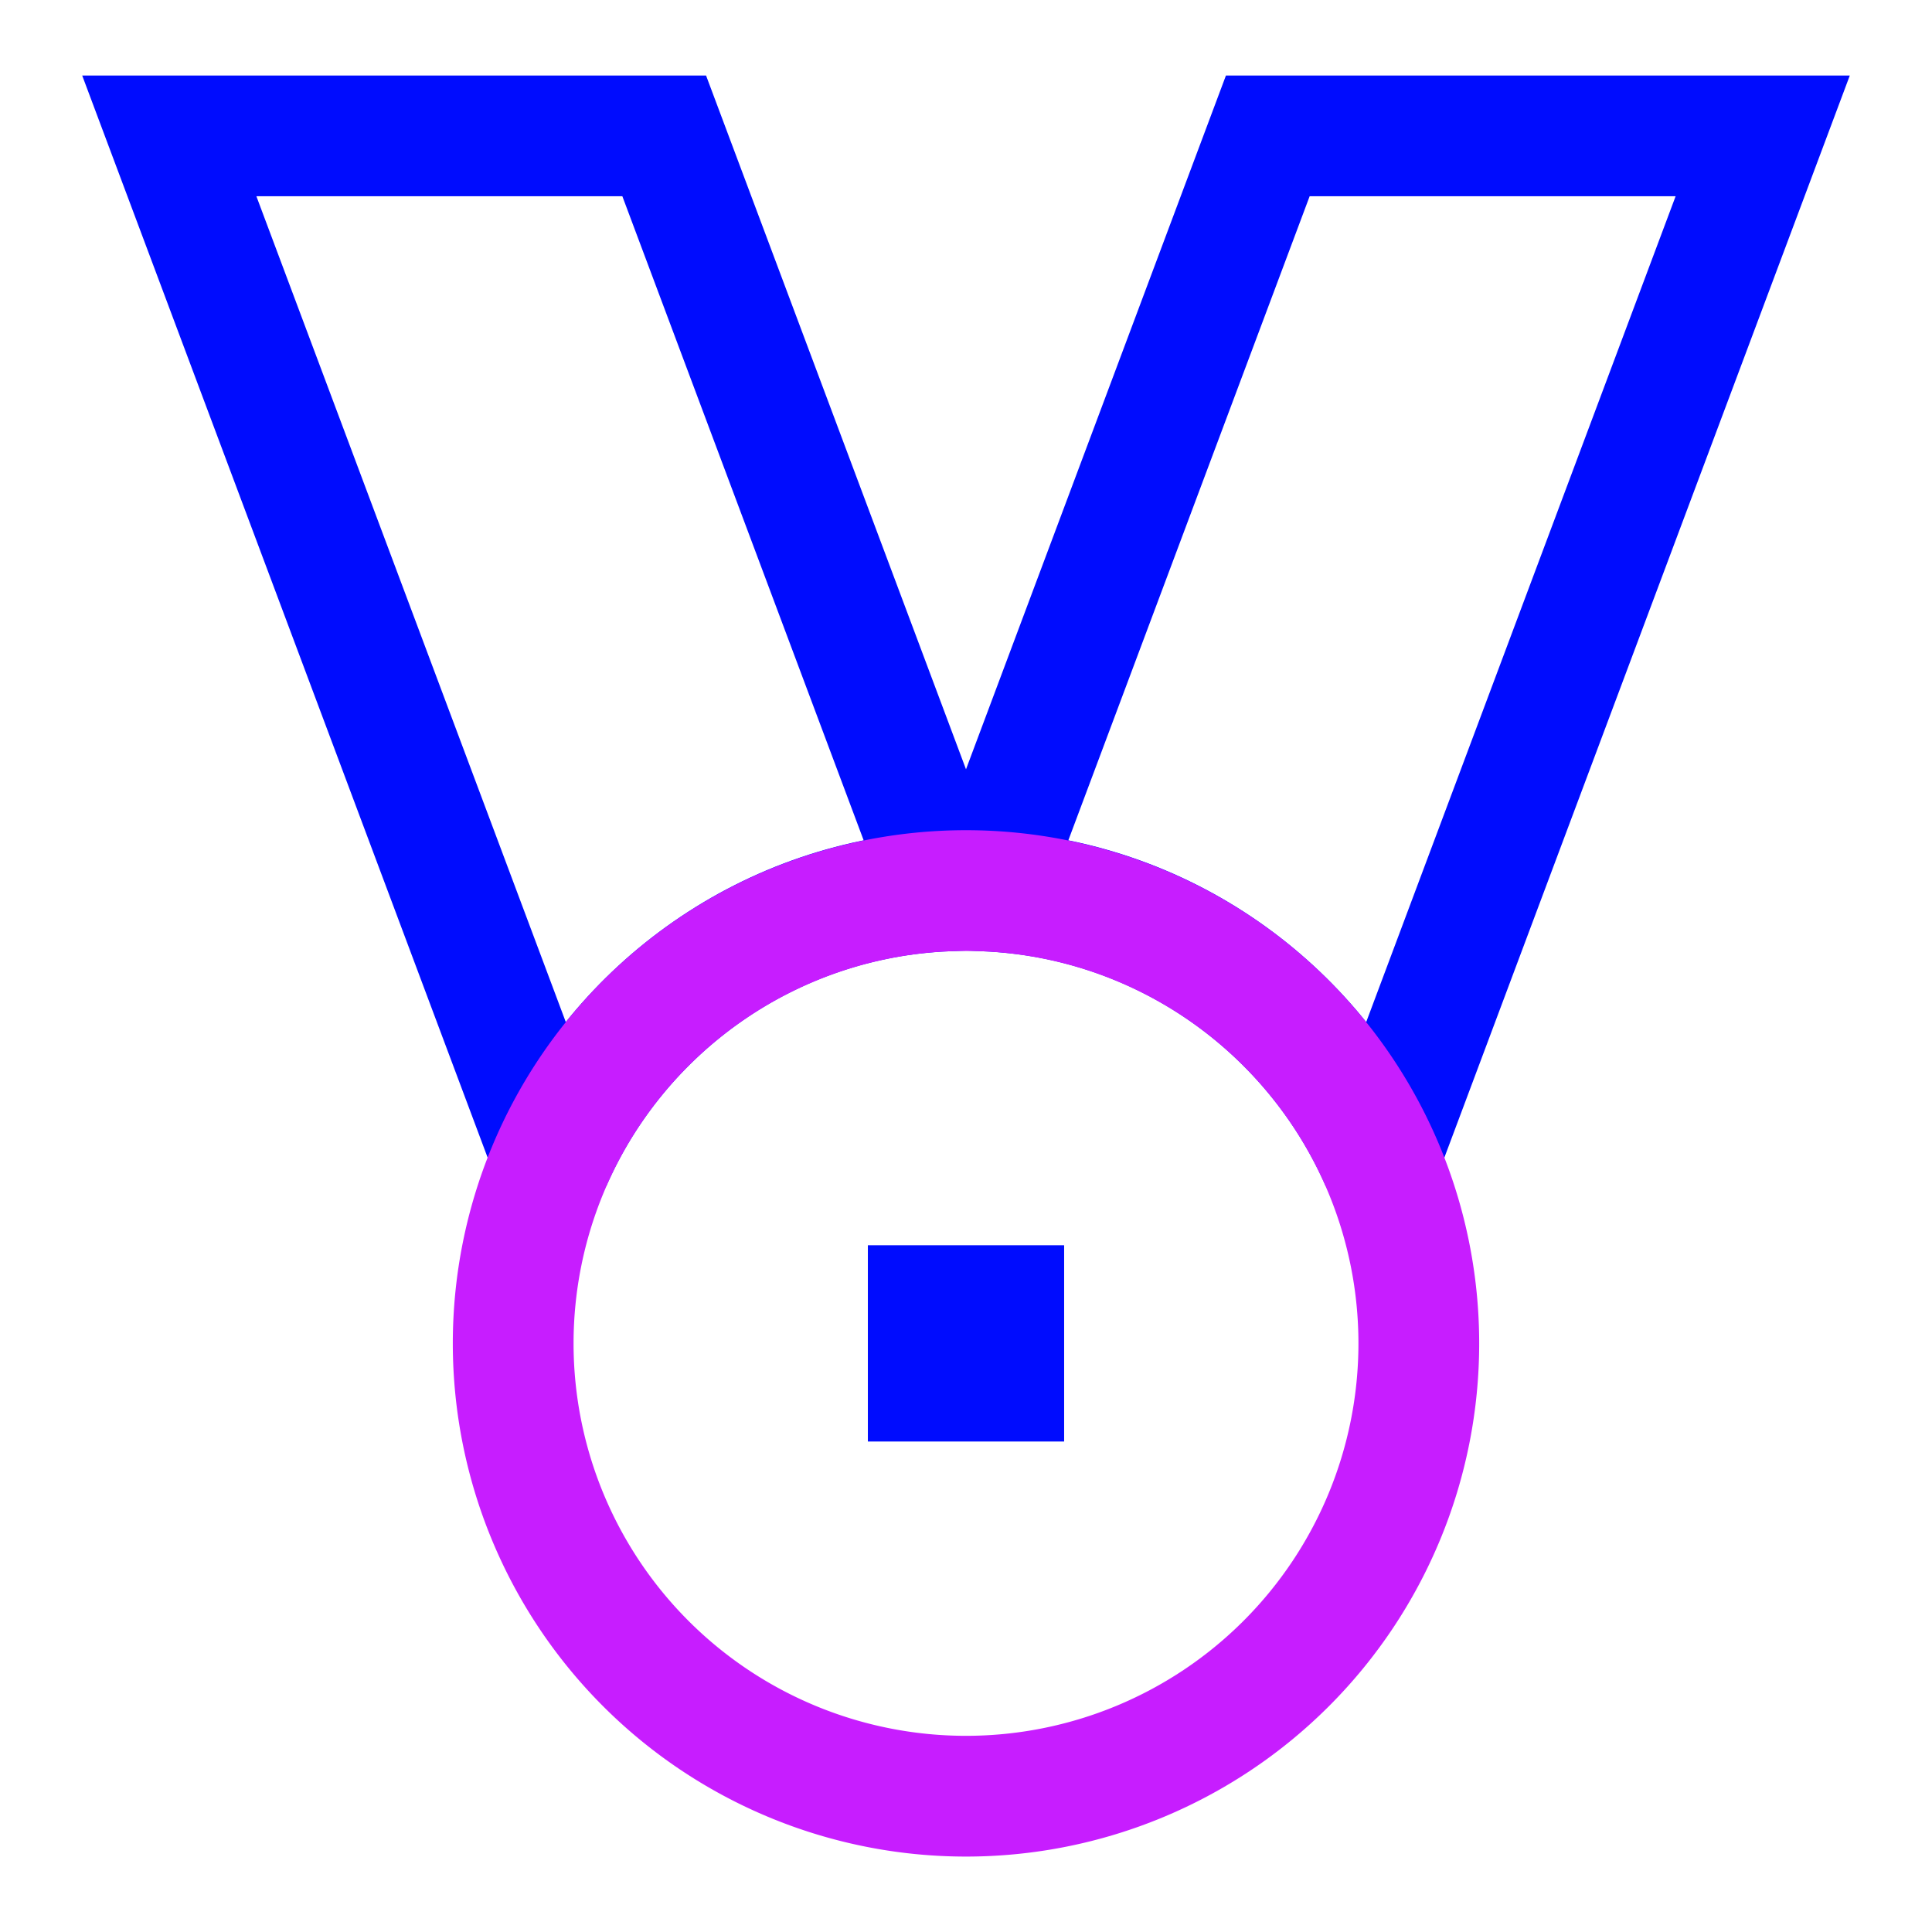 <svg xmlns="http://www.w3.org/2000/svg" fill="none" viewBox="-0.75 -0.75 24 24" id="Ribbon--Streamline-Sharp-Neon">
  <desc>
    Ribbon Streamline Icon: https://streamlinehq.com
  </desc>
  <g id="ribbon--ribbon-reward-like-social-rating-media">
    <path id="Vector 2335" stroke="#000cfe" d="M7.501 0.938H1.353l4.742 12.656v0.088c0.84 -1.916 2.716 -3.275 4.92 -3.365L7.501 0.938Z" stroke-width="1.5"></path>
    <path id="Vector 2977" stroke="#000cfe" d="M14.999 0.938h6.148l-4.742 12.656v0.088c-0.84 -1.916 -2.717 -3.275 -4.92 -3.365L14.999 0.938Z" stroke-width="1.5"></path>
    <path id="Ellipse 644" stroke="#c71dff" d="M5.625 15.938a5.625 5.625 0 1 0 11.25 0 5.625 5.625 0 1 0 -11.25 0" stroke-width="1.5"></path>
    <path id="Vector 2976" stroke="#000cfe" d="M11.719 15.469h-0.938v0.938h0.938V15.469Z" stroke-width="1.5"></path>
  </g>
</svg>